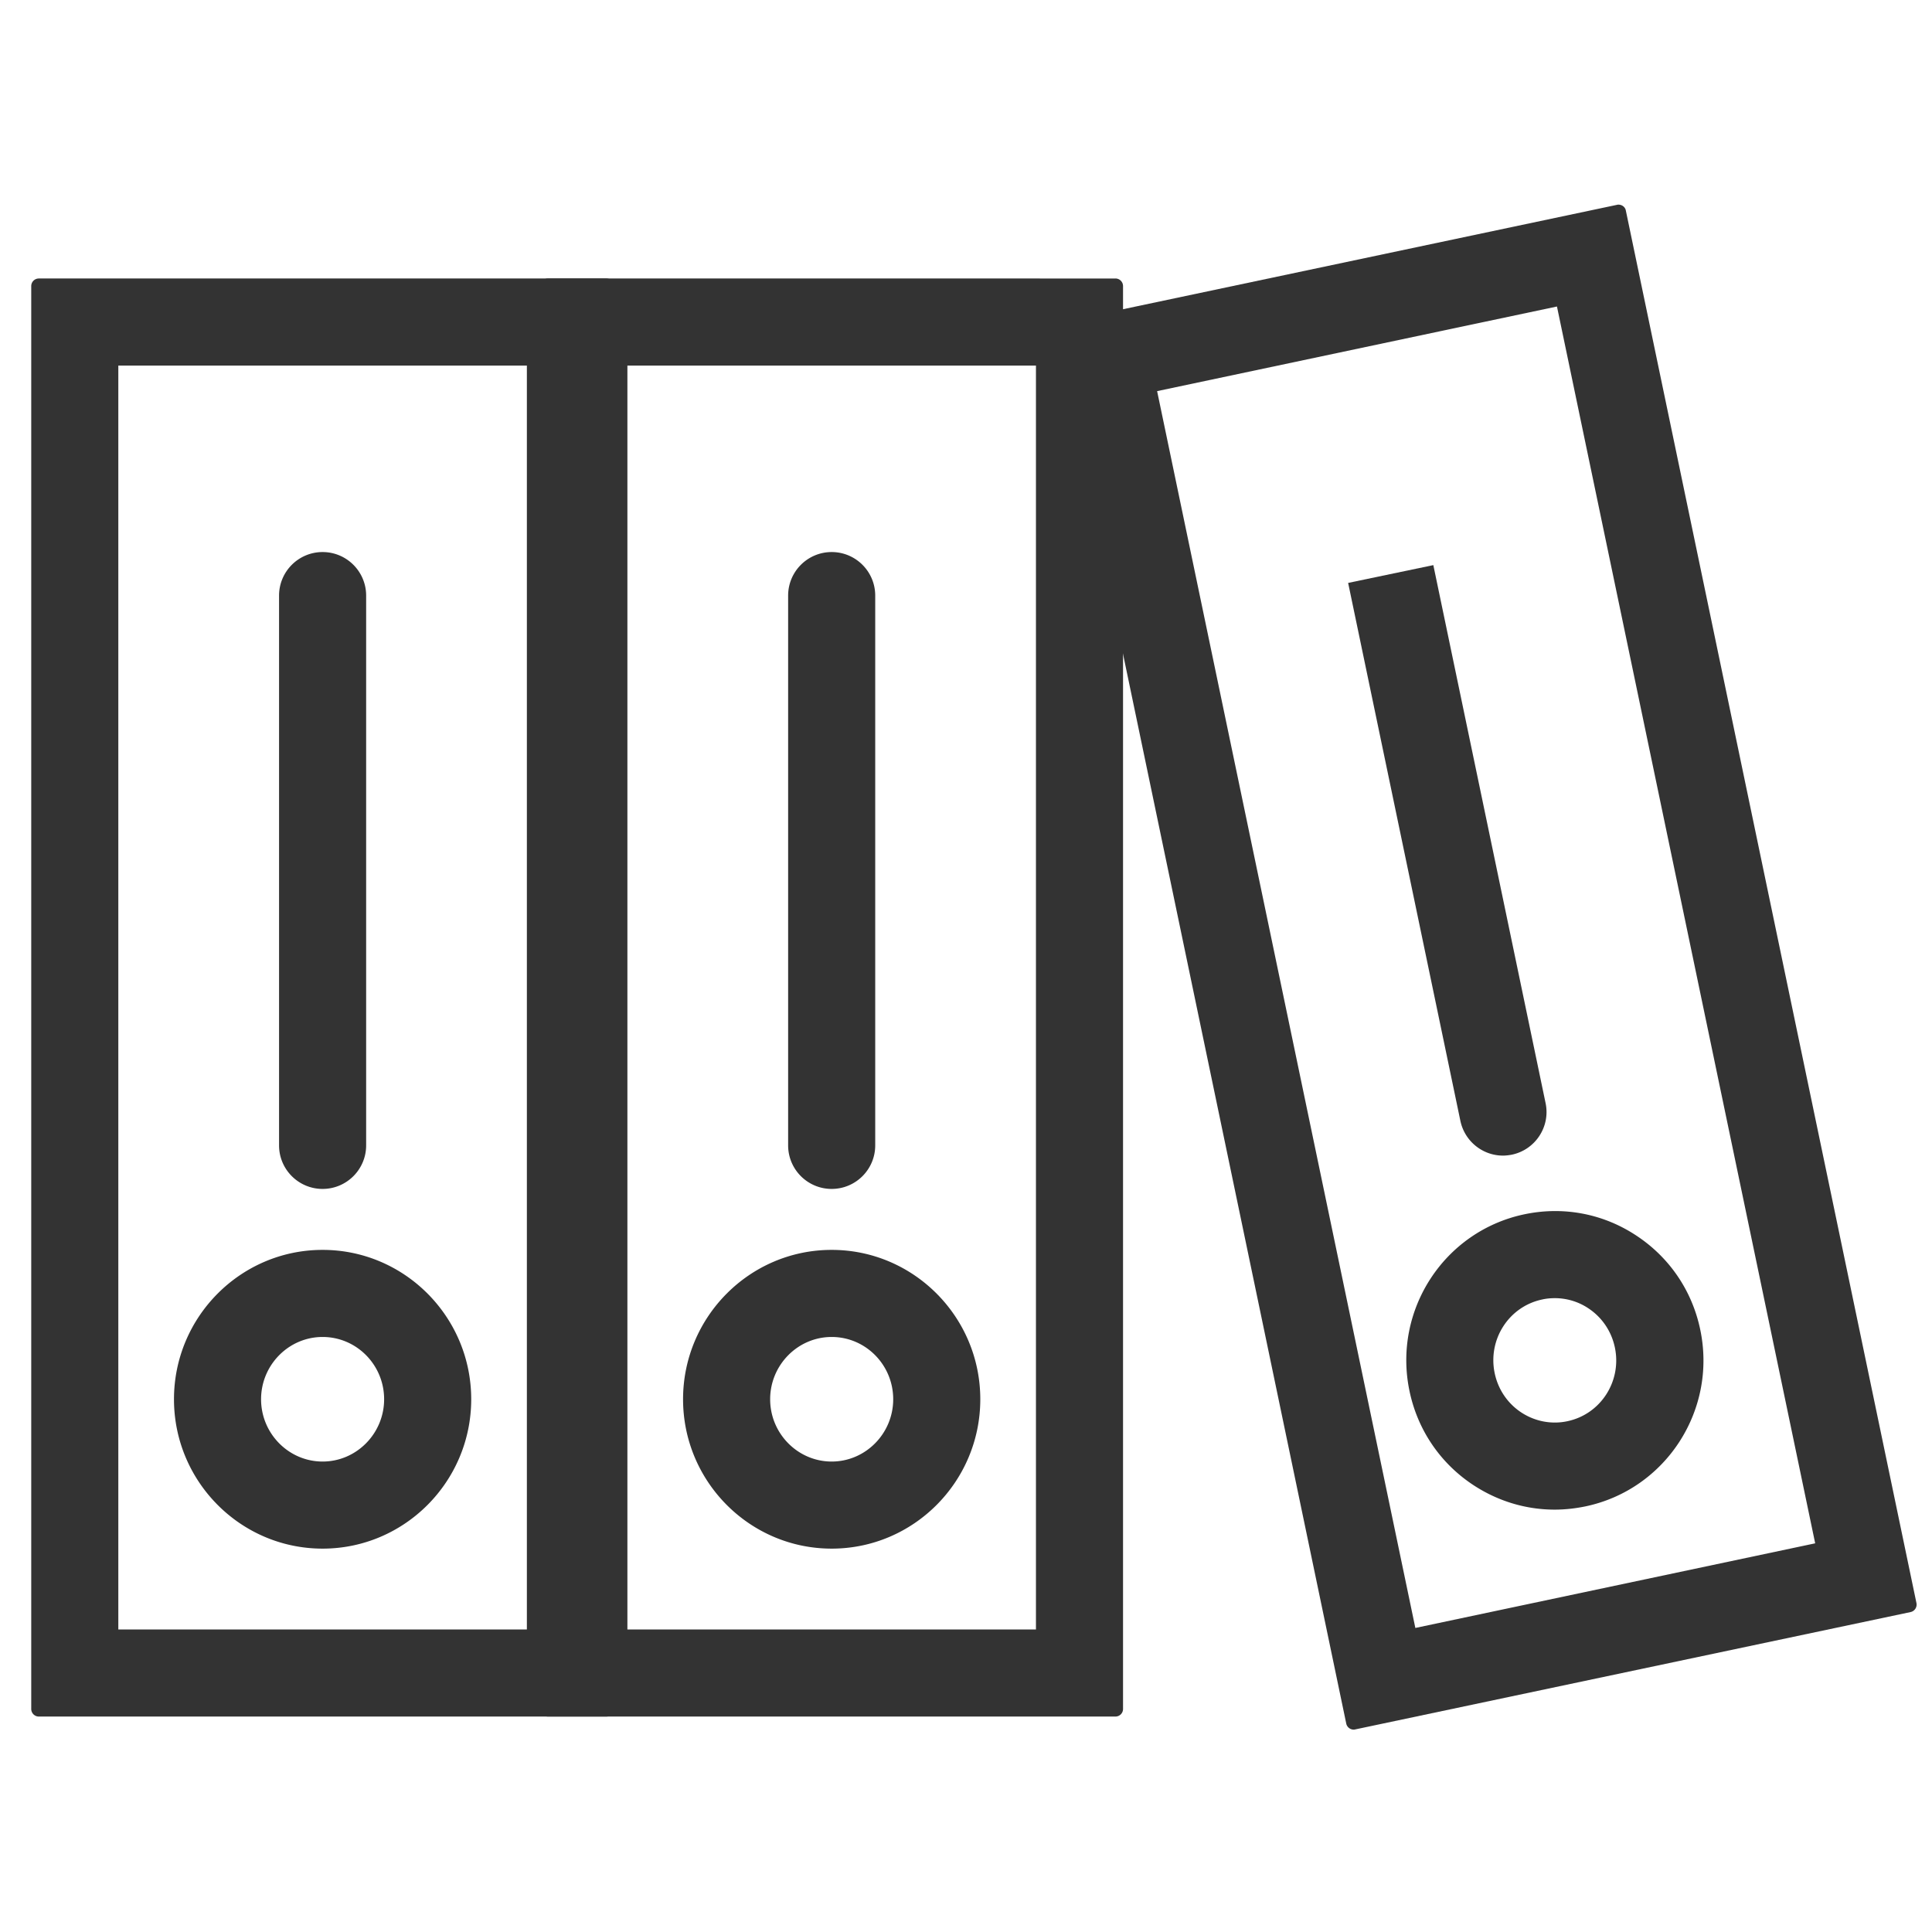 <?xml version="1.0" standalone="no"?><!DOCTYPE svg PUBLIC "-//W3C//DTD SVG 1.1//EN" "http://www.w3.org/Graphics/SVG/1.1/DTD/svg11.dtd"><svg class="icon" width="200px" height="200.00px" viewBox="0 0 1024 1024" version="1.1" xmlns="http://www.w3.org/2000/svg"><path fill="#333333" d="M279.254 193.762v669.89H62.714v-669.89h216.54m42.145-46.157H20.57a4.026 4.026 0 0 0-4.013 4.013v754.178a4.026 4.026 0 0 0 4.013 4.014H321.4a4.026 4.026 0 0 0 4.013-4.014V151.618a4.026 4.026 0 0 0-4.013-4.013z"  /><path fill="#333333" d="M170.984 820.805c-43.448 0-78.769-35.52-78.769-79.17s35.32-79.17 78.77-79.17 78.769 35.52 78.769 79.17-35.321 79.17-78.77 79.17z m0-112.183c-17.961 0-32.611 14.85-32.611 33.013 0 18.162 14.65 33.013 32.611 33.013s32.612-14.851 32.612-33.013c0-18.263-14.65-33.013-32.612-33.013z m0-78.468c-12.743 0-23.078-10.335-23.078-23.079V315.679c0-12.744 10.335-23.079 23.078-23.079s23.08 10.335 23.08 23.079v291.396c0 12.744-10.336 23.079-23.08 23.079z m378.093-436.392v669.89h-216.54v-669.89h216.54m42.144-46.157H290.393a4.026 4.026 0 0 0-4.014 4.013v754.178a4.026 4.026 0 0 0 4.014 4.014H591.22a4.026 4.026 0 0 0 4.013-4.014V151.618a4.026 4.026 0 0 0-4.013-4.013z"  /><path fill="#333333" d="M440.807 820.805c-43.449 0-78.77-35.52-78.77-79.17s35.321-79.17 78.77-79.17 78.769 35.52 78.769 79.17-35.32 79.17-78.77 79.17z m0-112.183c-17.962 0-32.612 14.85-32.612 33.013 0 18.162 14.65 33.013 32.612 33.013s32.611-14.851 32.611-33.013c0-18.263-14.65-33.013-32.611-33.013z m0-78.468c-12.744 0-23.08-10.335-23.08-23.079V315.679c0-12.744 10.336-23.079 23.08-23.079s23.079 10.335 23.079 23.079v291.396c0 12.744-10.336 23.079-23.08 23.079zM825.22 162.455l136.867 655.54-211.924 44.854-136.868-655.54 211.925-44.854m32.611-53.984c-0.301 0-0.502 0-0.803 0.1l-294.406 62.213a4.048 4.048 0 0 0-3.11 4.716l154.026 738.022c0.401 1.907 2.107 3.211 3.913 3.211 0.301 0 0.502 0 0.803-0.1l294.406-62.213a4.049 4.049 0 0 0 3.11-4.716L861.746 111.682c-0.3-1.907-2.006-3.211-3.913-3.211z"  /><path fill="#333333" d="M824.016 800.135c-15.151 0-29.902-4.415-42.846-12.844-17.66-11.54-29.802-29.3-34.117-50.071-8.93-42.746 18.363-84.69 60.909-93.62 20.57-4.315 41.542-0.402 59.102 11.138 17.66 11.54 29.801 29.3 34.116 50.071 8.93 42.746-18.363 84.69-60.908 93.62-5.418 1.104-10.837 1.706-16.256 1.706z m0.1-112.083c-2.207 0-4.515 0.2-6.722 0.702-17.66 3.713-28.899 21.173-25.186 39.034 1.806 8.629 6.823 16.054 14.148 20.87 7.225 4.717 15.955 6.423 24.383 4.617 17.66-3.713 28.9-21.173 25.187-39.034-1.807-8.63-6.824-16.055-14.149-20.871a31.974 31.974 0 0 0-17.66-5.318z m-27.493-75.559c-10.737 0-20.27-7.525-22.577-18.362-14.851-71.244-59.504-285.175-59.504-285.175l45.155-9.432s44.652 213.931 59.503 285.174c2.609 12.443-5.419 24.685-17.861 27.294-1.606 0.3-3.211 0.501-4.716 0.501z"  /></svg>